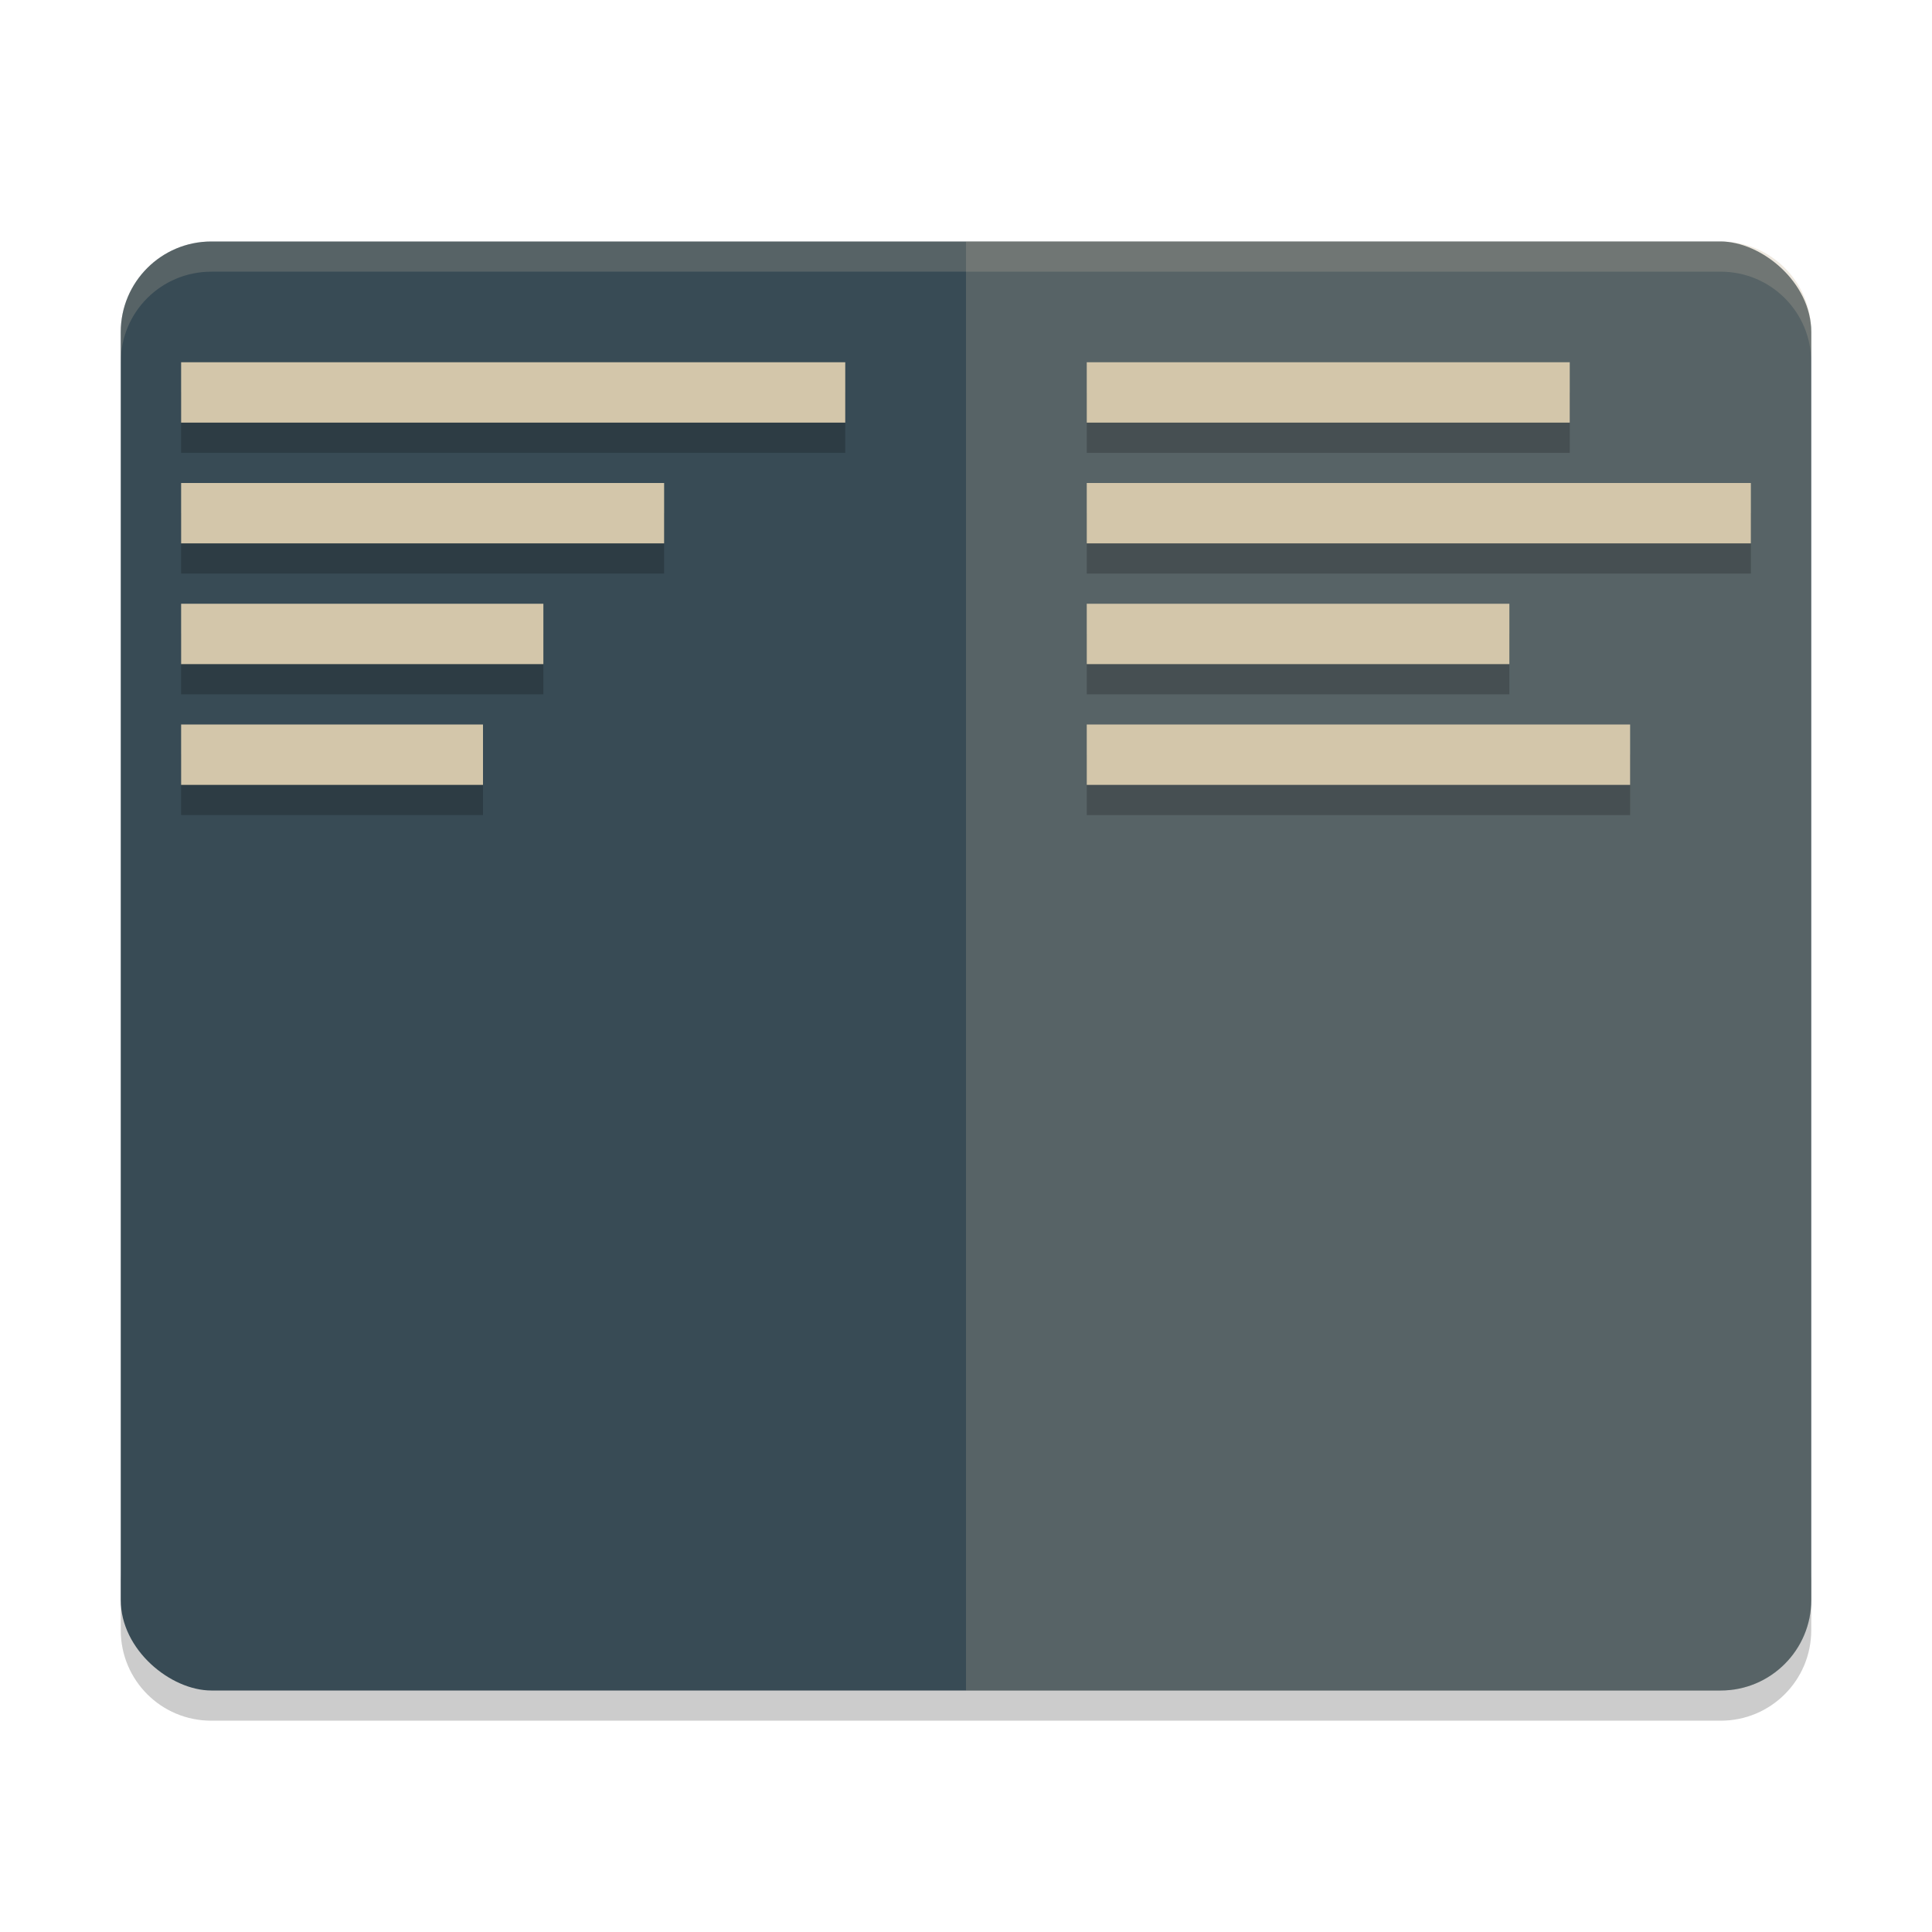 <svg xmlns="http://www.w3.org/2000/svg" width="64" height="64" version="1">
 <path style="opacity:0.2" d="m 4,52 0,2 c 0,1.662 1.338,3 3,3 l 50,0 c 1.662,0 3,-1.338 3,-3 l 0,-2 c 0,1.662 -1.338,3 -3,3 L 7,55 C 5.338,55 4,53.662 4,52 Z"/>
 <rect style="fill:#384b55" width="48" height="56" x="-56" y="-60" rx="3" ry="3" transform="matrix(0,-1,-1,0,0,0)"/>
 <path style="opacity:0.2;fill:#d3c6aa" d="M 60,53 60,11 C 60,9.338 58.662,8 57,8 l -25,0 0,48 25,0 c 1.662,0 3,-1.338 3,-3 z"/>
 <path style="opacity:0.2;fill:#d3c6aa" d="M 7 8 C 5.338 8 4 9.338 4 11 L 4 12 C 4 10.338 5.338 9 7 9 L 57 9 C 58.662 9 60 10.338 60 12 L 60 11 C 60 9.338 58.662 8 57 8 L 7 8 z"/>
 <path style="opacity:0.2" d="m 6,25 10,0 0,2 -10,0 z"/>
 <path style="fill:#d3c6aa" d="m 6,24 10,0 0,2 -10,0 z"/>
 <path style="opacity:0.2" d="m 6,13 22,0 0,2 -22,0 z"/>
 <path style="fill:#d3c6aa" d="m 6,12 22,0 0,2 -22,0 z"/>
 <path style="opacity:0.2" d="m 6,17 16,0 0,2 -16,0 z"/>
 <path style="fill:#d3c6aa" d="m 6,16 16,0 0,2 -16,0 z"/>
 <path style="opacity:0.2" d="m 6,21 12,0 0,2 -12,0 z"/>
 <path style="fill:#d3c6aa" d="m 6,20 12,0 0,2 -12,0 z"/>
 <path style="opacity:0.2" d="m 36,13 16,0 0,2 -16,0 z"/>
 <path style="fill:#d3c6aa" d="m 36,12 16,0 0,2 -16,0 z"/>
 <path style="opacity:0.2" d="m 36,17 22,0 0,2 -22,0 z"/>
 <path style="fill:#d3c6aa" d="m 36,16 22,0 0,2 -22,0 z"/>
 <path style="opacity:0.2" d="m 36,21 14,0 0,2 -14,0 z"/>
 <path style="fill:#d3c6aa" d="m 36,20 14,0 0,2 -14,0 z"/>
 <path style="opacity:0.2" d="m 36,25 18,0 0,2 -18,0 z"/>
 <path style="fill:#d3c6aa" d="m 36,24 18,0 0,2 -18,0 z"/>
</svg>
